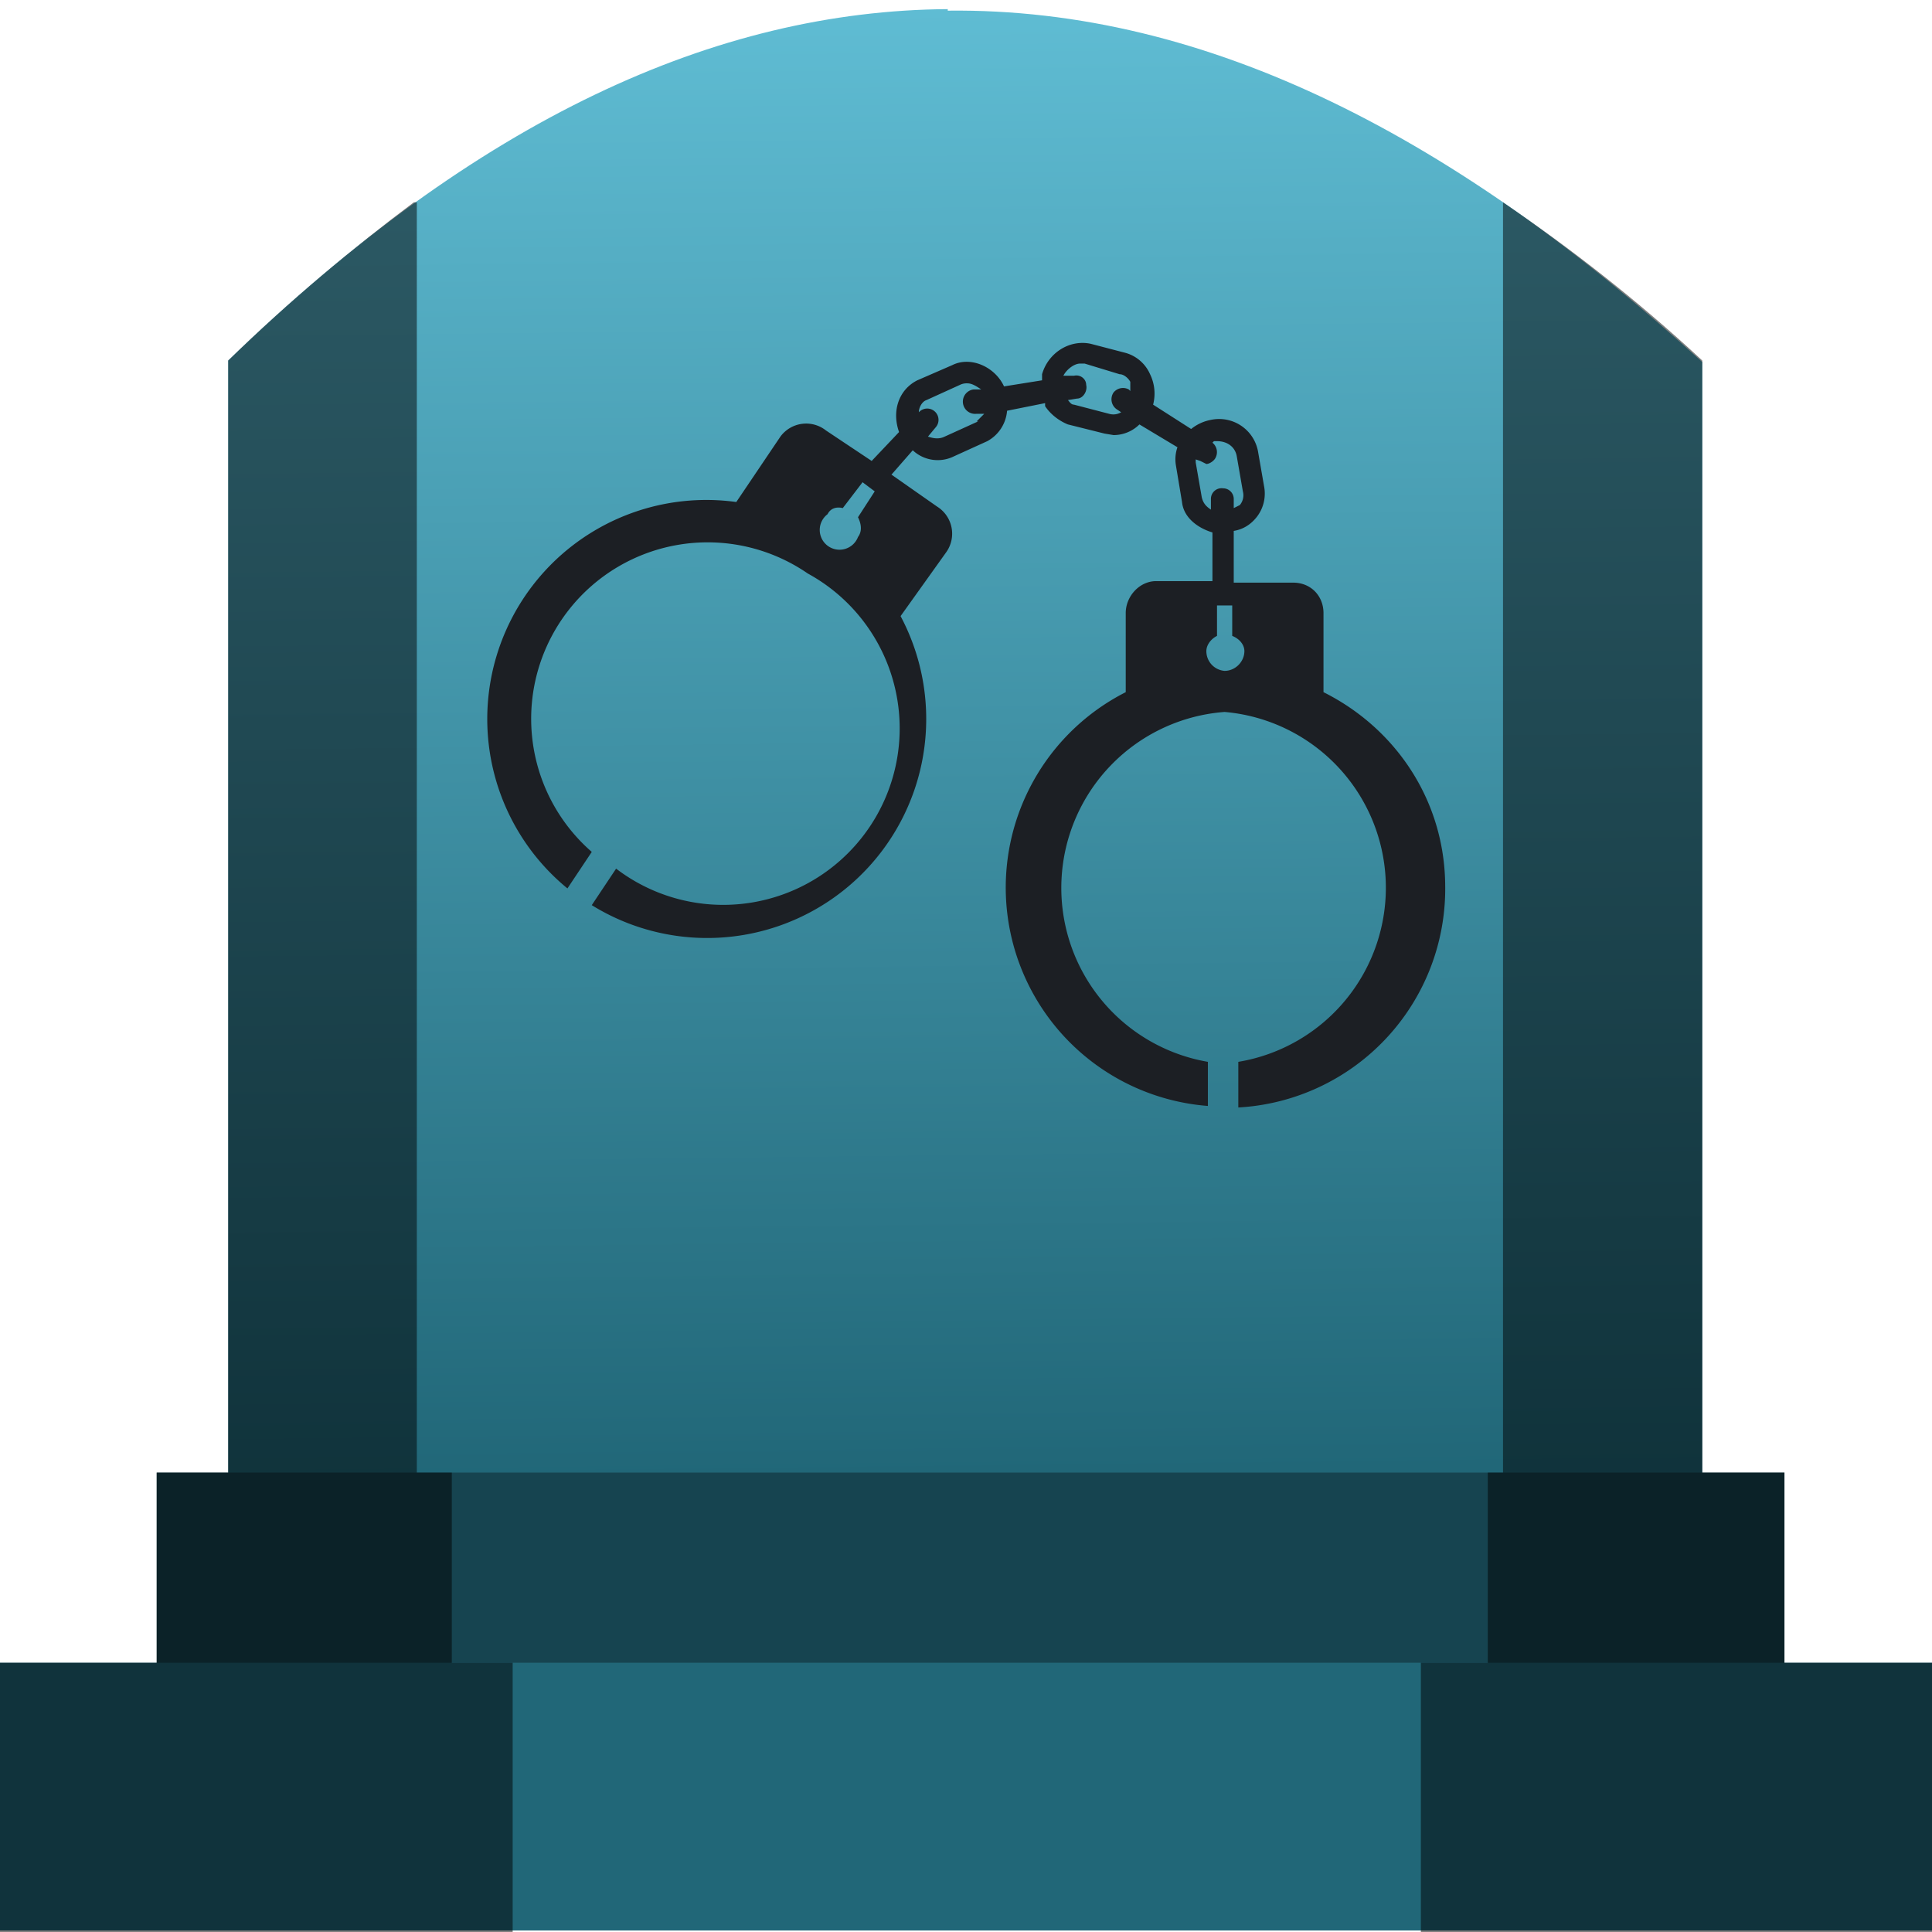 <svg xmlns="http://www.w3.org/2000/svg" xmlns:xlink="http://www.w3.org/1999/xlink" width="48" height="48" viewBox="0 0 12.7 12.7"><defs><linearGradient id="a"><stop offset="0" stop-color="#216778"/><stop offset="1" stop-color="#5fbcd3"/></linearGradient><linearGradient xlink:href="#a" id="b" x1="6.34" y1="293.99" x2="6.23" y2="284.36" gradientUnits="userSpaceOnUse"/></defs><path d="M6.23 284.36c-1.52.01-3.09.72-4.73 2.31V294h9.69v-7.32c-1.6-1.46-3.24-2.33-4.96-2.31z" fill="url(#b)" transform="translate(0 -284.3)"/><path fill="#164450" d="M1.03 9.68h10.7v1.27H1.03z"/><path fill="#216778" d="M-.03 10.93h12.76v1.76H-.03z"/><path d="M2.74 1.33h-.02c-.4.3-.81.64-1.22 1.04V9.68h-.47v1.25H-.03v1.77h3.4v-1.77h-.4V9.68h-.23zm7.14 0v8.35h-.1v1.25h-.44v1.77h3.39v-1.77h-1V9.68h-.54V2.37c-.43-.4-.87-.74-1.31-1.04z" opacity=".5"/><path d="M9.5 5.83c0-.56-.32-1.04-.8-1.28v-.52c0-.11-.08-.2-.2-.2h-.39v-.34c.06-.01.11-.04.15-.09a.25.25 0 0 0 .05-.2l-.04-.23a.26.26 0 0 0-.31-.21.29.29 0 0 0-.13.06l-.25-.16a.29.29 0 0 0-.02-.2.25.25 0 0 0-.16-.14l-.23-.06c-.14-.03-.28.06-.32.2v.04l-.25.04c-.06-.13-.22-.2-.34-.14l-.23.1c-.12.06-.17.2-.12.34l-.18.19-.3-.2a.21.21 0 0 0-.3.04l-.29.43a1.44 1.44 0 0 0-1.11 2.54l.16-.24a1.16 1.16 0 0 1 1.42-1.83 1.16 1.16 0 1 1-1.26 1.94l-.16.24a1.44 1.44 0 0 0 2.03-1.9l.3-.42a.21.21 0 0 0-.06-.3l-.3-.21.14-.16a.24.24 0 0 0 .27.04l.22-.1a.25.25 0 0 0 .13-.2l.25-.05v.02c.04.06.1.1.15.12l.24.06.06.01c.07 0 .13-.03.17-.07l.25.15a.24.24 0 0 0-.01.12l.04.24c.01.1.1.17.2.2v.32H7.6c-.11 0-.2.1-.2.21v.52a1.44 1.44 0 0 0 .54 2.72v-.29a1.16 1.16 0 0 1 .11-2.3 1.16 1.16 0 0 1 .09 2.3v.3A1.44 1.44 0 0 0 9.5 5.82zm-3.86-2.3a.13.13 0 1 1-.2-.15c.02-.04.06-.05.1-.04l.13-.17.08.06-.11.17c.02.04.03.09 0 .13zm.79-.76l-.22.1c-.04.02-.08.01-.11 0l.05-.06a.07.07 0 1 0-.11-.1c0-.03.02-.07.05-.08l.22-.1a.1.1 0 0 1 .05-.01c.03 0 .06.02.09.04H6.4a.08.08 0 0 0 .02.16h.05l-.05.05zm.99-.21a.08.08 0 0 0-.1.02.08.08 0 0 0 .02.11l.03.02a.1.1 0 0 1-.08.01l-.23-.06c-.02 0-.03-.02-.04-.03l.06-.01c.04 0 .07-.05.06-.09 0-.04-.04-.07-.08-.06h-.07c.02-.04.07-.08.11-.08h.03l.23.07c.03 0 .06.03.07.05v.06zm.48.71l-.04-.23v-.02l.03.01.04.02c.02 0 .05-.02.06-.04a.08.08 0 0 0-.02-.1l.01-.01H8c.07 0 .12.04.13.1l.04.23a.1.1 0 0 1-.02.09l-.04.02v-.06a.07.07 0 0 0-.07-.07.07.07 0 0 0-.08.07v.07c-.03-.02-.05-.04-.06-.08zm.15 1.14a.13.13 0 0 1-.12-.13c0-.04.03-.08.07-.1v-.2h.1v.2c.05.02.08.06.08.1 0 .07-.06.13-.13.13z" fill="#1c1f24"/></svg>